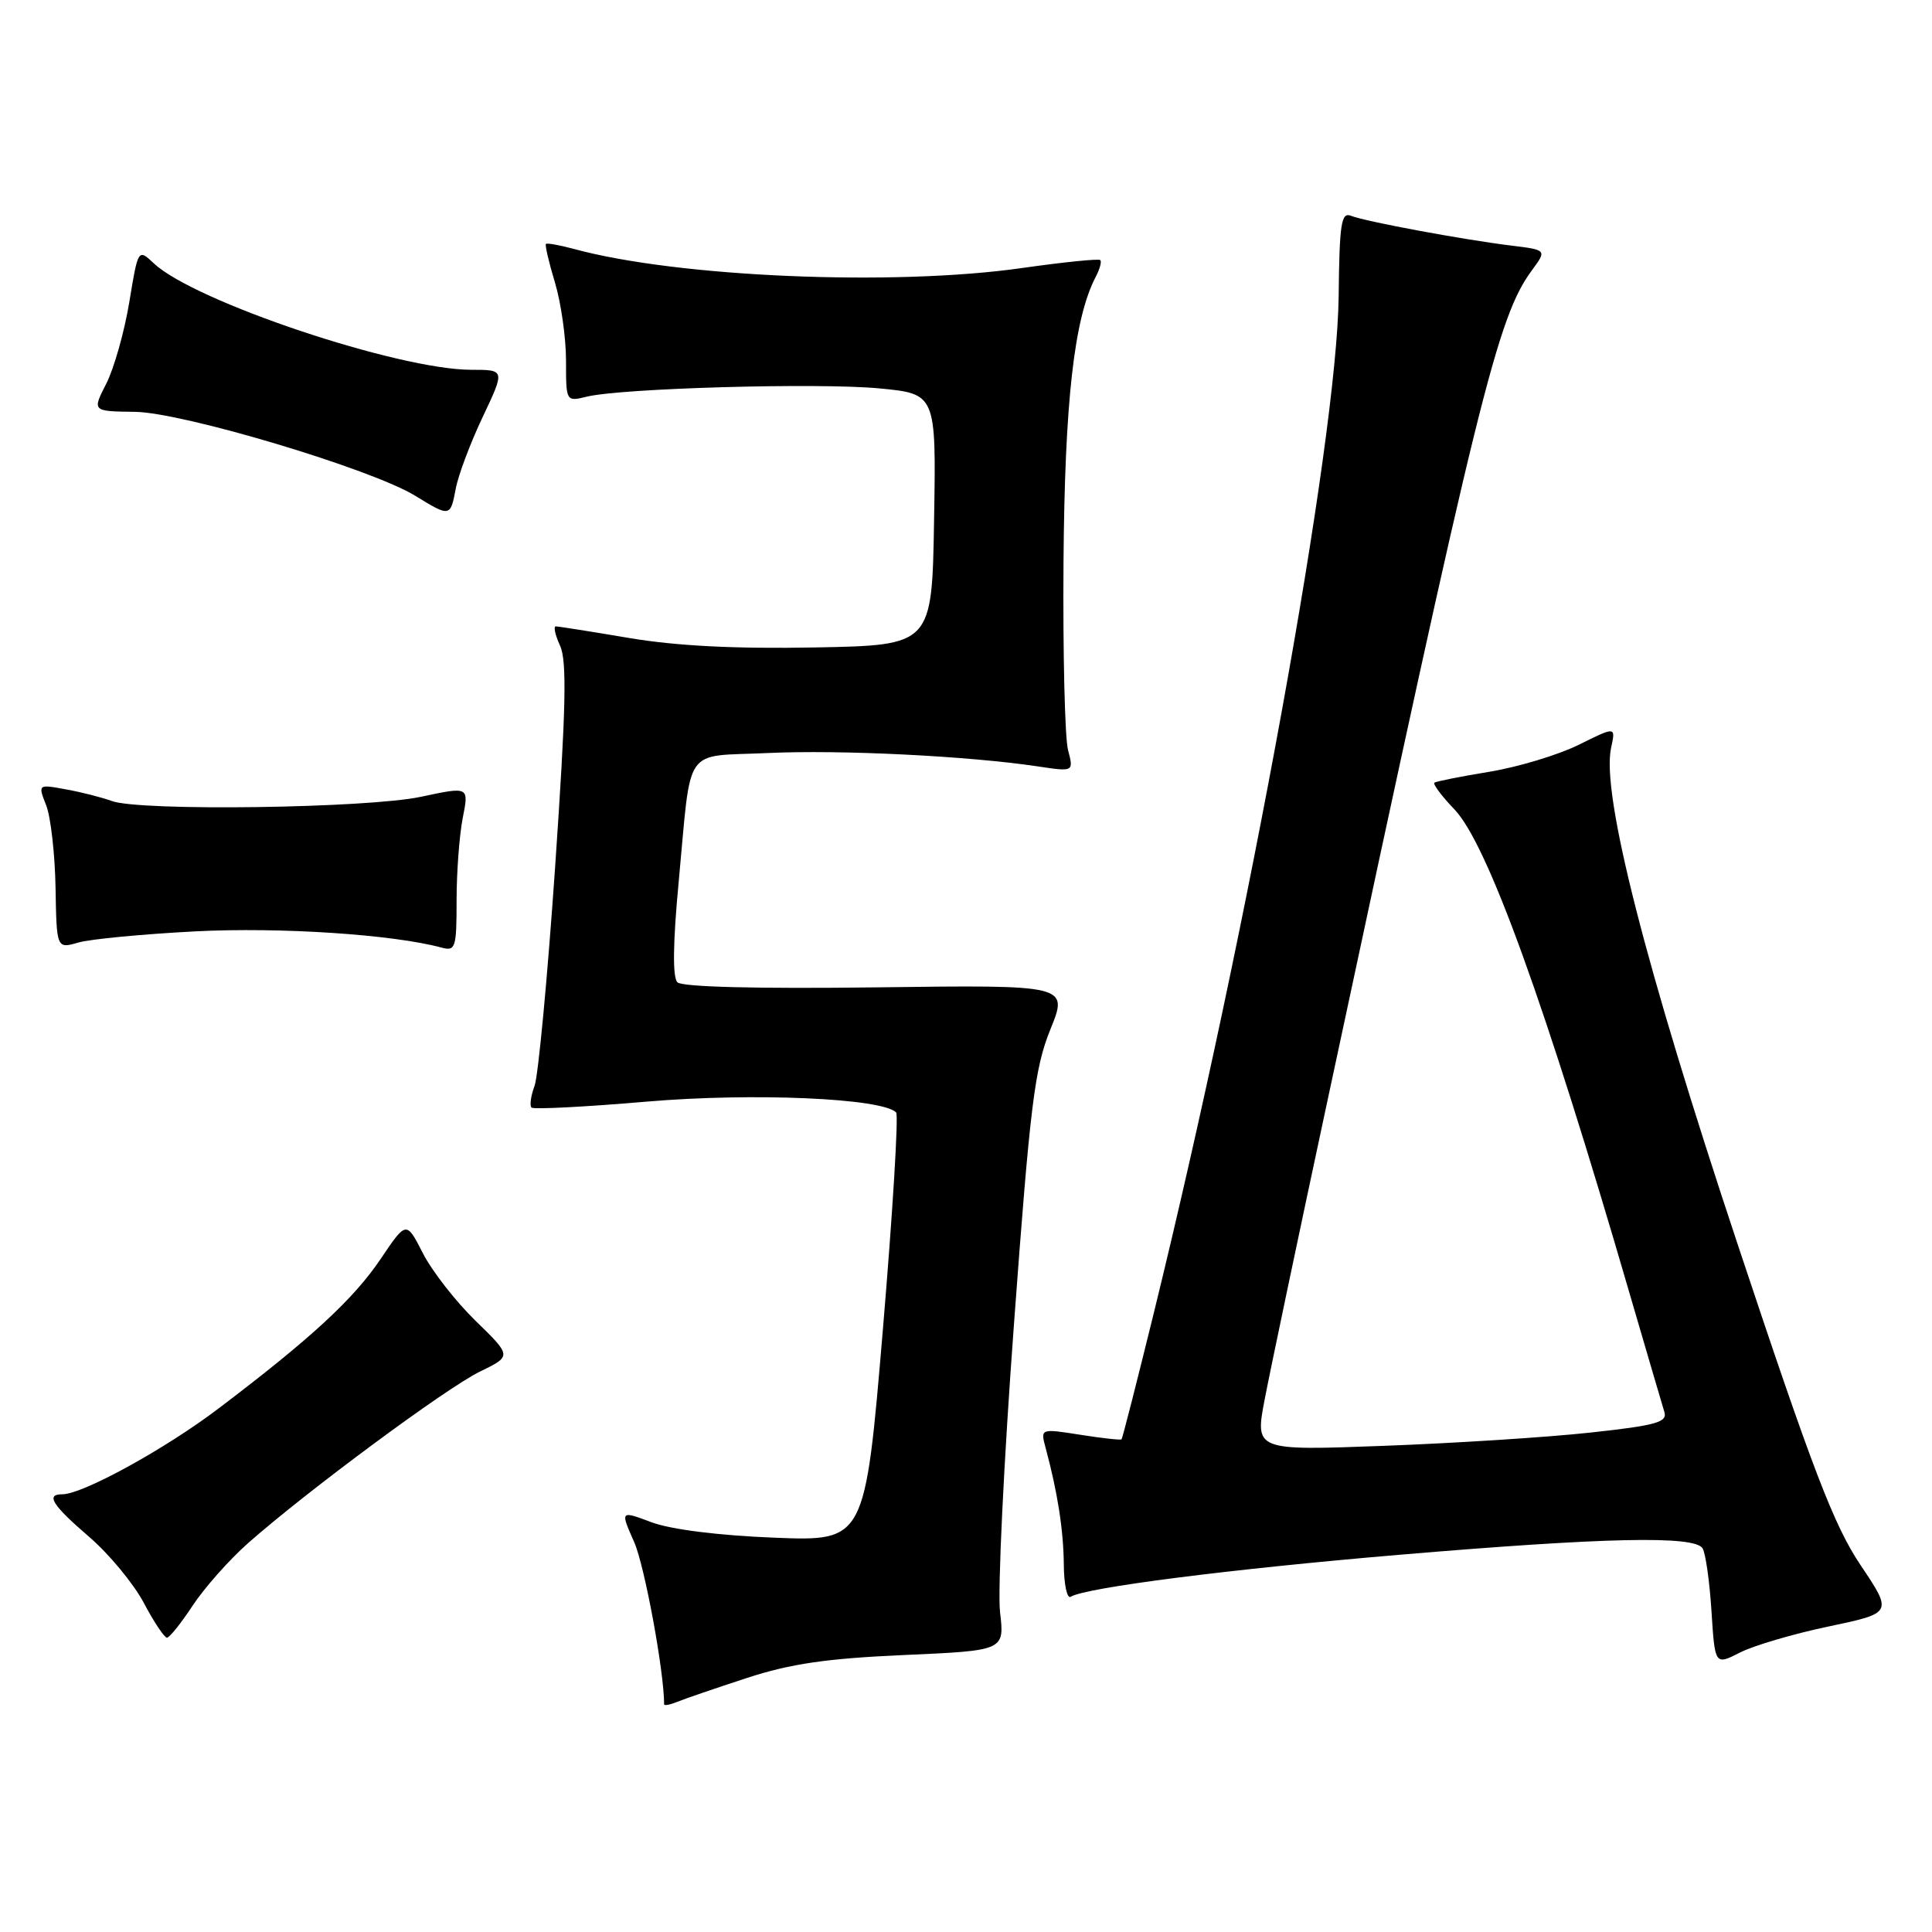 <?xml version="1.0" encoding="UTF-8" standalone="no"?>
<!DOCTYPE svg PUBLIC "-//W3C//DTD SVG 1.1//EN" "http://www.w3.org/Graphics/SVG/1.1/DTD/svg11.dtd" >
<svg xmlns="http://www.w3.org/2000/svg" xmlns:xlink="http://www.w3.org/1999/xlink" version="1.1" viewBox="0 0 256 256">
 <g >
 <path fill="currentColor"
d=" M 99.00 222.33 C 104.76 220.45 109.58 219.75 119.80 219.30 C 133.11 218.71 133.11 218.71 132.51 213.61 C 132.18 210.80 133.01 193.60 134.36 175.40 C 136.51 146.26 137.09 141.59 139.18 136.40 C 141.57 130.50 141.57 130.50 116.16 130.83 C 100.26 131.03 90.38 130.78 89.76 130.16 C 89.11 129.51 89.16 124.99 89.93 116.84 C 91.66 98.46 90.37 100.31 101.74 99.78 C 111.39 99.33 128.25 100.17 137.51 101.55 C 142.28 102.27 142.28 102.27 141.52 99.38 C 141.10 97.80 140.83 86.61 140.92 74.52 C 141.08 53.19 142.32 42.16 145.20 36.66 C 145.73 35.65 146.00 34.66 145.79 34.46 C 145.59 34.26 140.94 34.73 135.46 35.51 C 118.43 37.95 89.79 36.73 76.06 32.99 C 74.16 32.48 72.49 32.18 72.34 32.32 C 72.19 32.47 72.73 34.78 73.54 37.46 C 74.34 40.13 75.00 44.77 75.00 47.78 C 75.00 53.23 75.00 53.23 77.75 52.56 C 82.33 51.44 108.35 50.70 116.46 51.46 C 124.05 52.18 124.05 52.18 123.77 68.84 C 123.50 85.50 123.50 85.50 108.00 85.79 C 97.41 85.99 89.61 85.59 83.38 84.54 C 78.36 83.69 73.98 83.00 73.65 83.00 C 73.31 83.00 73.57 84.16 74.22 85.58 C 75.14 87.60 74.99 94.00 73.56 114.83 C 72.55 129.50 71.32 142.57 70.83 143.89 C 70.34 145.20 70.16 146.49 70.43 146.76 C 70.69 147.02 77.57 146.67 85.70 145.97 C 99.76 144.77 116.84 145.51 118.74 147.40 C 119.08 147.75 118.29 160.67 116.99 176.13 C 114.62 204.23 114.62 204.23 102.56 203.75 C 95.23 203.46 88.87 202.66 86.34 201.71 C 82.18 200.15 82.18 200.15 84.03 204.33 C 85.41 207.45 88.00 221.48 88.00 225.83 C 88.00 226.04 88.79 225.89 89.75 225.50 C 90.71 225.10 94.88 223.68 99.00 222.33 Z  M 242.33 215.51 C 250.79 213.73 250.79 213.73 246.53 207.38 C 243.00 202.11 240.20 194.82 230.21 164.76 C 217.98 127.98 212.16 105.12 213.48 99.08 C 214.10 96.25 214.10 96.25 209.17 98.70 C 206.45 100.04 201.14 101.64 197.37 102.26 C 193.59 102.88 190.31 103.53 190.07 103.71 C 189.83 103.88 191.03 105.49 192.73 107.26 C 197.09 111.82 204.78 133.07 215.96 171.50 C 218.21 179.20 220.27 186.22 220.54 187.10 C 220.96 188.45 219.44 188.88 210.77 189.82 C 205.12 190.44 192.80 191.23 183.38 191.58 C 166.27 192.22 166.27 192.22 167.59 185.36 C 168.31 181.59 172.08 163.65 175.97 145.50 C 195.96 52.02 198.42 42.02 202.99 35.81 C 204.97 33.12 204.97 33.12 200.24 32.54 C 193.82 31.75 180.85 29.34 179.00 28.59 C 177.72 28.08 177.48 29.66 177.38 39.24 C 177.16 58.48 165.60 122.12 152.88 174.00 C 150.65 183.07 148.73 190.60 148.61 190.72 C 148.49 190.84 146.02 190.57 143.12 190.11 C 137.85 189.28 137.85 189.28 138.56 191.89 C 140.13 197.72 140.92 202.75 140.96 207.31 C 140.98 209.95 141.39 211.88 141.87 211.58 C 143.84 210.36 162.97 207.92 185.38 206.02 C 212.74 203.71 224.54 203.45 225.60 205.16 C 226.00 205.81 226.53 209.55 226.78 213.50 C 227.24 220.66 227.24 220.66 230.56 218.97 C 232.38 218.04 237.68 216.48 242.33 215.51 Z  M 25.53 212.75 C 27.07 210.41 30.36 206.70 32.84 204.50 C 40.58 197.65 59.14 183.91 63.58 181.75 C 67.82 179.69 67.82 179.69 63.01 175.01 C 60.37 172.44 57.23 168.41 56.03 166.05 C 53.84 161.77 53.84 161.77 50.45 166.80 C 46.86 172.13 41.23 177.33 29.00 186.60 C 21.89 192.00 10.96 198.00 8.25 198.00 C 6.02 198.00 6.91 199.42 11.80 203.63 C 14.44 205.90 17.70 209.84 19.05 212.38 C 20.39 214.92 21.78 217.00 22.12 217.00 C 22.46 217.00 23.99 215.09 25.53 212.75 Z  M 25.89 123.41 C 37.12 122.83 52.08 123.82 58.50 125.56 C 60.36 126.06 60.50 125.62 60.50 119.30 C 60.50 115.56 60.87 110.64 61.32 108.36 C 62.14 104.22 62.14 104.22 55.82 105.57 C 48.71 107.10 18.52 107.51 14.82 106.14 C 13.54 105.67 10.82 104.97 8.76 104.60 C 5.02 103.91 5.02 103.91 6.12 106.71 C 6.72 108.24 7.28 113.15 7.36 117.61 C 7.50 125.72 7.50 125.72 10.39 124.89 C 11.98 124.43 18.96 123.77 25.89 123.41 Z  M 60.39 64.75 C 60.72 62.96 62.33 58.69 63.96 55.25 C 66.92 49.00 66.92 49.00 62.47 49.00 C 52.78 49.00 25.78 39.96 20.40 34.91 C 18.30 32.94 18.30 32.94 17.13 40.05 C 16.48 43.97 15.11 48.82 14.08 50.84 C 12.21 54.50 12.21 54.50 17.86 54.57 C 24.21 54.64 49.28 62.15 55.05 65.71 C 59.62 68.52 59.68 68.51 60.39 64.75 Z "/>
</g>
</svg>